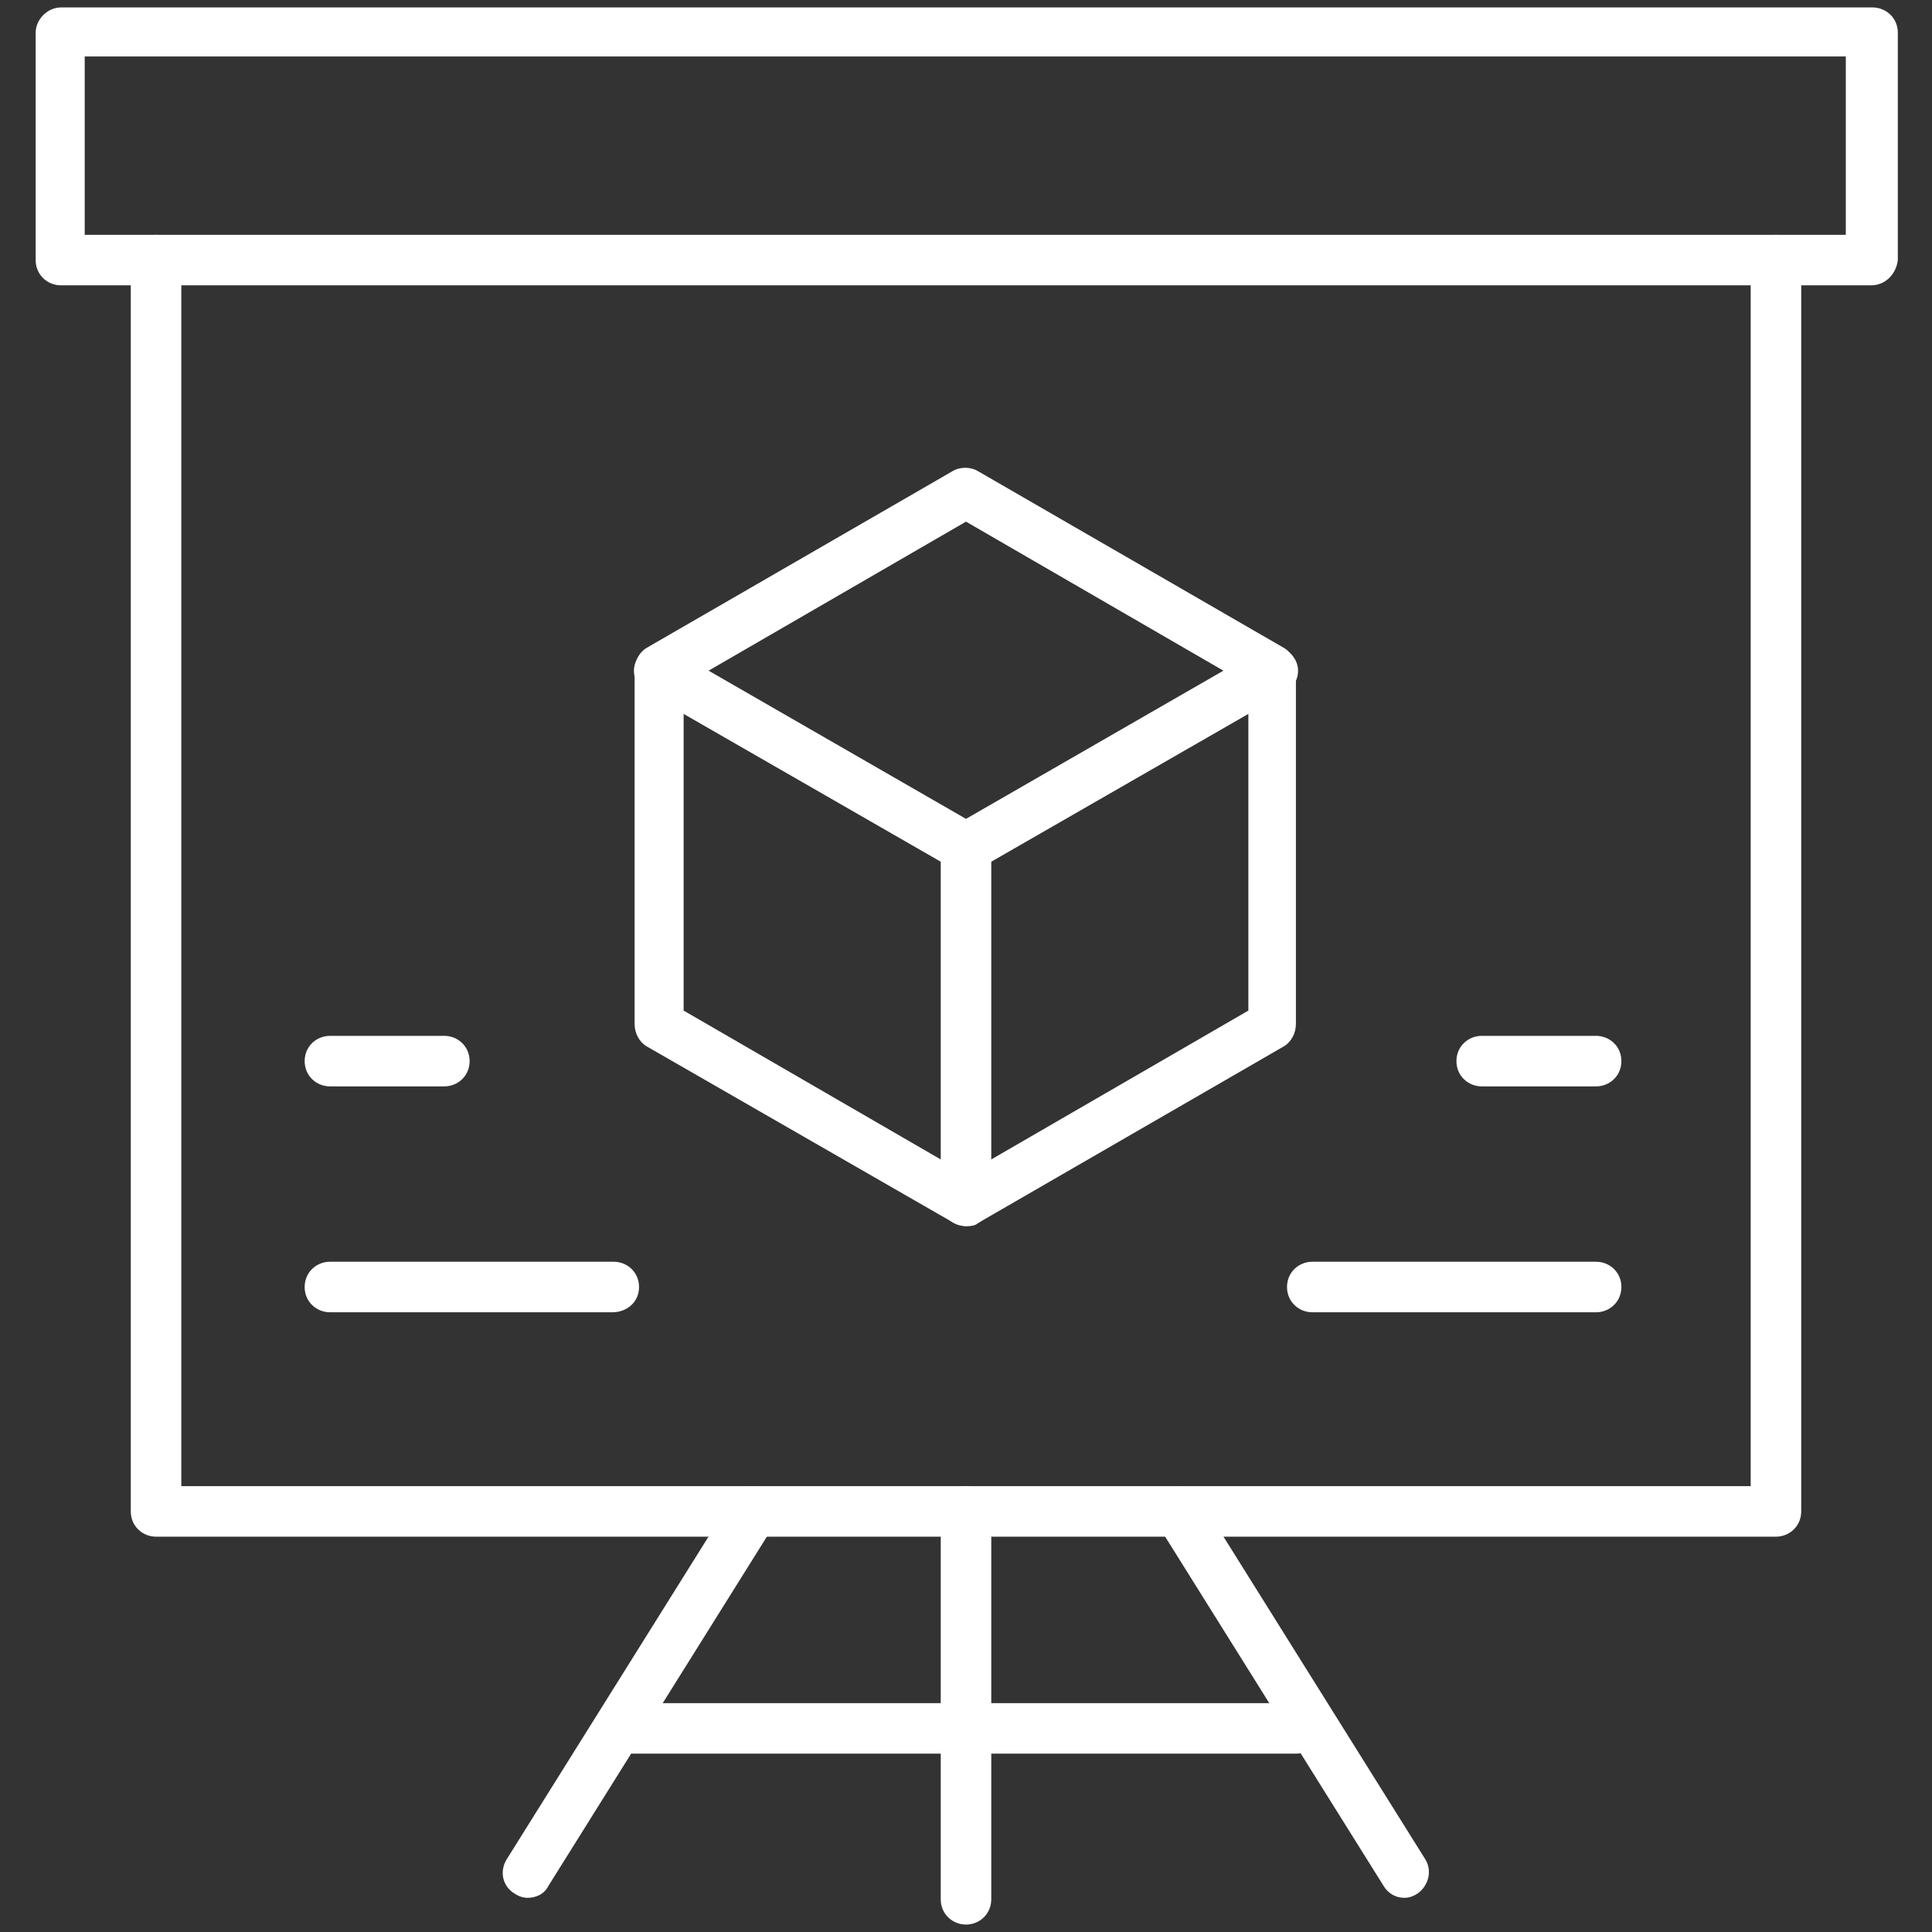 <?xml version="1.0" encoding="utf-8"?>
<!-- Generator: Adobe Illustrator 22.1.0, SVG Export Plug-In . SVG Version: 6.00 Build 0)  -->
<svg version="1.1" id="Layer_1" xmlns="http://www.w3.org/2000/svg" xmlns:xlink="http://www.w3.org/1999/xlink" x="0px" y="0px"
	 viewBox="0 0 130 130" style="enable-background:new 0 0 130 130;" xml:space="preserve">
<rect x="0" y="0" width="130" height="130" fill="#333333" stroke="none"/>
<style type="text/css">
	.st0{fill:none;stroke:#FFFFFF;stroke-width:2.5;stroke-linecap:round;stroke-linejoin:round;stroke-miterlimit:10;}
	.st1{fill:#FFFFFF;}
	.st2{fill:none;stroke:#FFFFFF;stroke-width:2;stroke-linecap:round;stroke-linejoin:round;stroke-miterlimit:10;}
</style>
<g>
	<g>
		<g>
			<path class="st1" d="M65,58.7c-0.3,0-0.6-0.1-0.8-0.2L43.5,46.6c-0.8-0.5-1.1-1.5-0.6-2.3c0.5-0.8,1.5-1.1,2.3-0.6L65,55.1
				l19.8-11.4c0.8-0.5,1.8-0.2,2.3,0.6c0.5,0.8,0.2,1.8-0.6,2.3L65.8,58.5C65.6,58.6,65.3,58.7,65,58.7z"/>
		</g>
		<g>
			<path class="st1" d="M65,82.5c-0.9,0-1.7-0.7-1.7-1.7V57c0-0.9,0.8-1.7,1.7-1.7s1.7,0.7,1.7,1.7v23.8
				C66.7,81.8,65.9,82.5,65,82.5z"/>
		</g>
		<g>
			<path class="st1" d="M65,82.5c-0.3,0-0.6-0.1-0.8-0.2L43.5,70.4c-0.5-0.3-0.8-0.9-0.8-1.5V45.1c0-0.6,0.3-1.2,0.8-1.5l20.6-11.9
				c0.5-0.3,1.2-0.3,1.7,0l20.6,11.9c0.5,0.3,0.8,0.9,0.8,1.5v23.8c0,0.6-0.3,1.2-0.8,1.5L65.8,82.3C65.6,82.5,65.3,82.5,65,82.5z
				 M46,68l19,11l19-11V46.1l-19-11l-19,11V68z M85.6,68.9L85.6,68.9L85.6,68.9z"/>
		</g>
	</g>
	<g>
		<g>
			<g>
				<path class="st1" d="M119.5,103.4h-109c-0.9,0-1.7-0.7-1.7-1.7V17.5c0-0.9,0.8-1.7,1.7-1.7s1.7,0.7,1.7,1.7v82.5h105.6V17.5
					c0-0.9,0.8-1.7,1.7-1.7s1.7,0.7,1.7,1.7v84.2C121.2,102.7,120.4,103.4,119.5,103.4z"/>
			</g>
			<g>
				<g>
					<path class="st1" d="M125.9,19.2H4.1c-0.9,0-1.7-0.7-1.7-1.7V2.2c0-0.9,0.8-1.7,1.7-1.7h121.9c0.9,0,1.7,0.7,1.7,1.7v15.3
						C127.6,18.4,126.9,19.2,125.9,19.2z M5.7,15.8h118.5v-12H5.7V15.8z"/>
				</g>
				<g>
					<path class="st1" d="M65,129.5c-0.9,0-1.7-0.7-1.7-1.7v-26.1c0-0.9,0.8-1.7,1.7-1.7s1.7,0.7,1.7,1.7v26.1
						C66.7,128.8,65.9,129.5,65,129.5z"/>
				</g>
				<g>
					<g>
						<path class="st1" d="M35.5,127.7c-0.3,0-0.6-0.1-0.9-0.3c-0.8-0.5-1-1.5-0.5-2.3l15.2-24.3c0.5-0.8,1.5-1,2.3-0.5
							c0.8,0.5,1,1.5,0.5,2.3l-15.2,24.3C36.6,127.5,36,127.7,35.5,127.7z"/>
					</g>
					<g>
						<path class="st1" d="M94.5,127.7c-0.6,0-1.1-0.3-1.4-0.8l-15.2-24.3c-0.5-0.8-0.2-1.8,0.5-2.3c0.8-0.5,1.8-0.3,2.3,0.5
							l15.2,24.3c0.5,0.8,0.2,1.8-0.5,2.3C95.1,127.6,94.8,127.7,94.5,127.7z"/>
					</g>
				</g>
			</g>
			<g>
				<path class="st1" d="M87.2,118H42.6c-0.9,0-1.7-0.7-1.7-1.7s0.8-1.7,1.7-1.7h44.6c0.9,0,1.7,0.7,1.7,1.7S88.1,118,87.2,118z"/>
			</g>
		</g>
	</g>
	<g>
		<g>
			<g>
				<path class="st1" d="M29.9,73.1h-7.7c-0.9,0-1.7-0.7-1.7-1.7s0.8-1.7,1.7-1.7h7.7c0.9,0,1.7,0.7,1.7,1.7S30.8,73.1,29.9,73.1z"
					/>
			</g>
			<g>
				<path class="st1" d="M41.2,88.3H22.2c-0.9,0-1.7-0.7-1.7-1.7s0.8-1.7,1.7-1.7h19.1c0.9,0,1.7,0.7,1.7,1.7S42.2,88.3,41.2,88.3z"
					/>
			</g>
		</g>
	</g>
	<g>
		<g>
			<g>
				<path class="st1" d="M107.4,88.3H88.3c-0.9,0-1.7-0.7-1.7-1.7s0.8-1.7,1.7-1.7h19.1c0.9,0,1.7,0.7,1.7,1.7
					S108.3,88.3,107.4,88.3z"/>
			</g>
			<g>
				<path class="st1" d="M107.4,73.1h-7.7c-0.9,0-1.7-0.7-1.7-1.7s0.8-1.7,1.7-1.7h7.7c0.9,0,1.7,0.7,1.7,1.7S108.3,73.1,107.4,73.1
					z"/>
			</g>
		</g>
	</g>
</g>
</svg>

